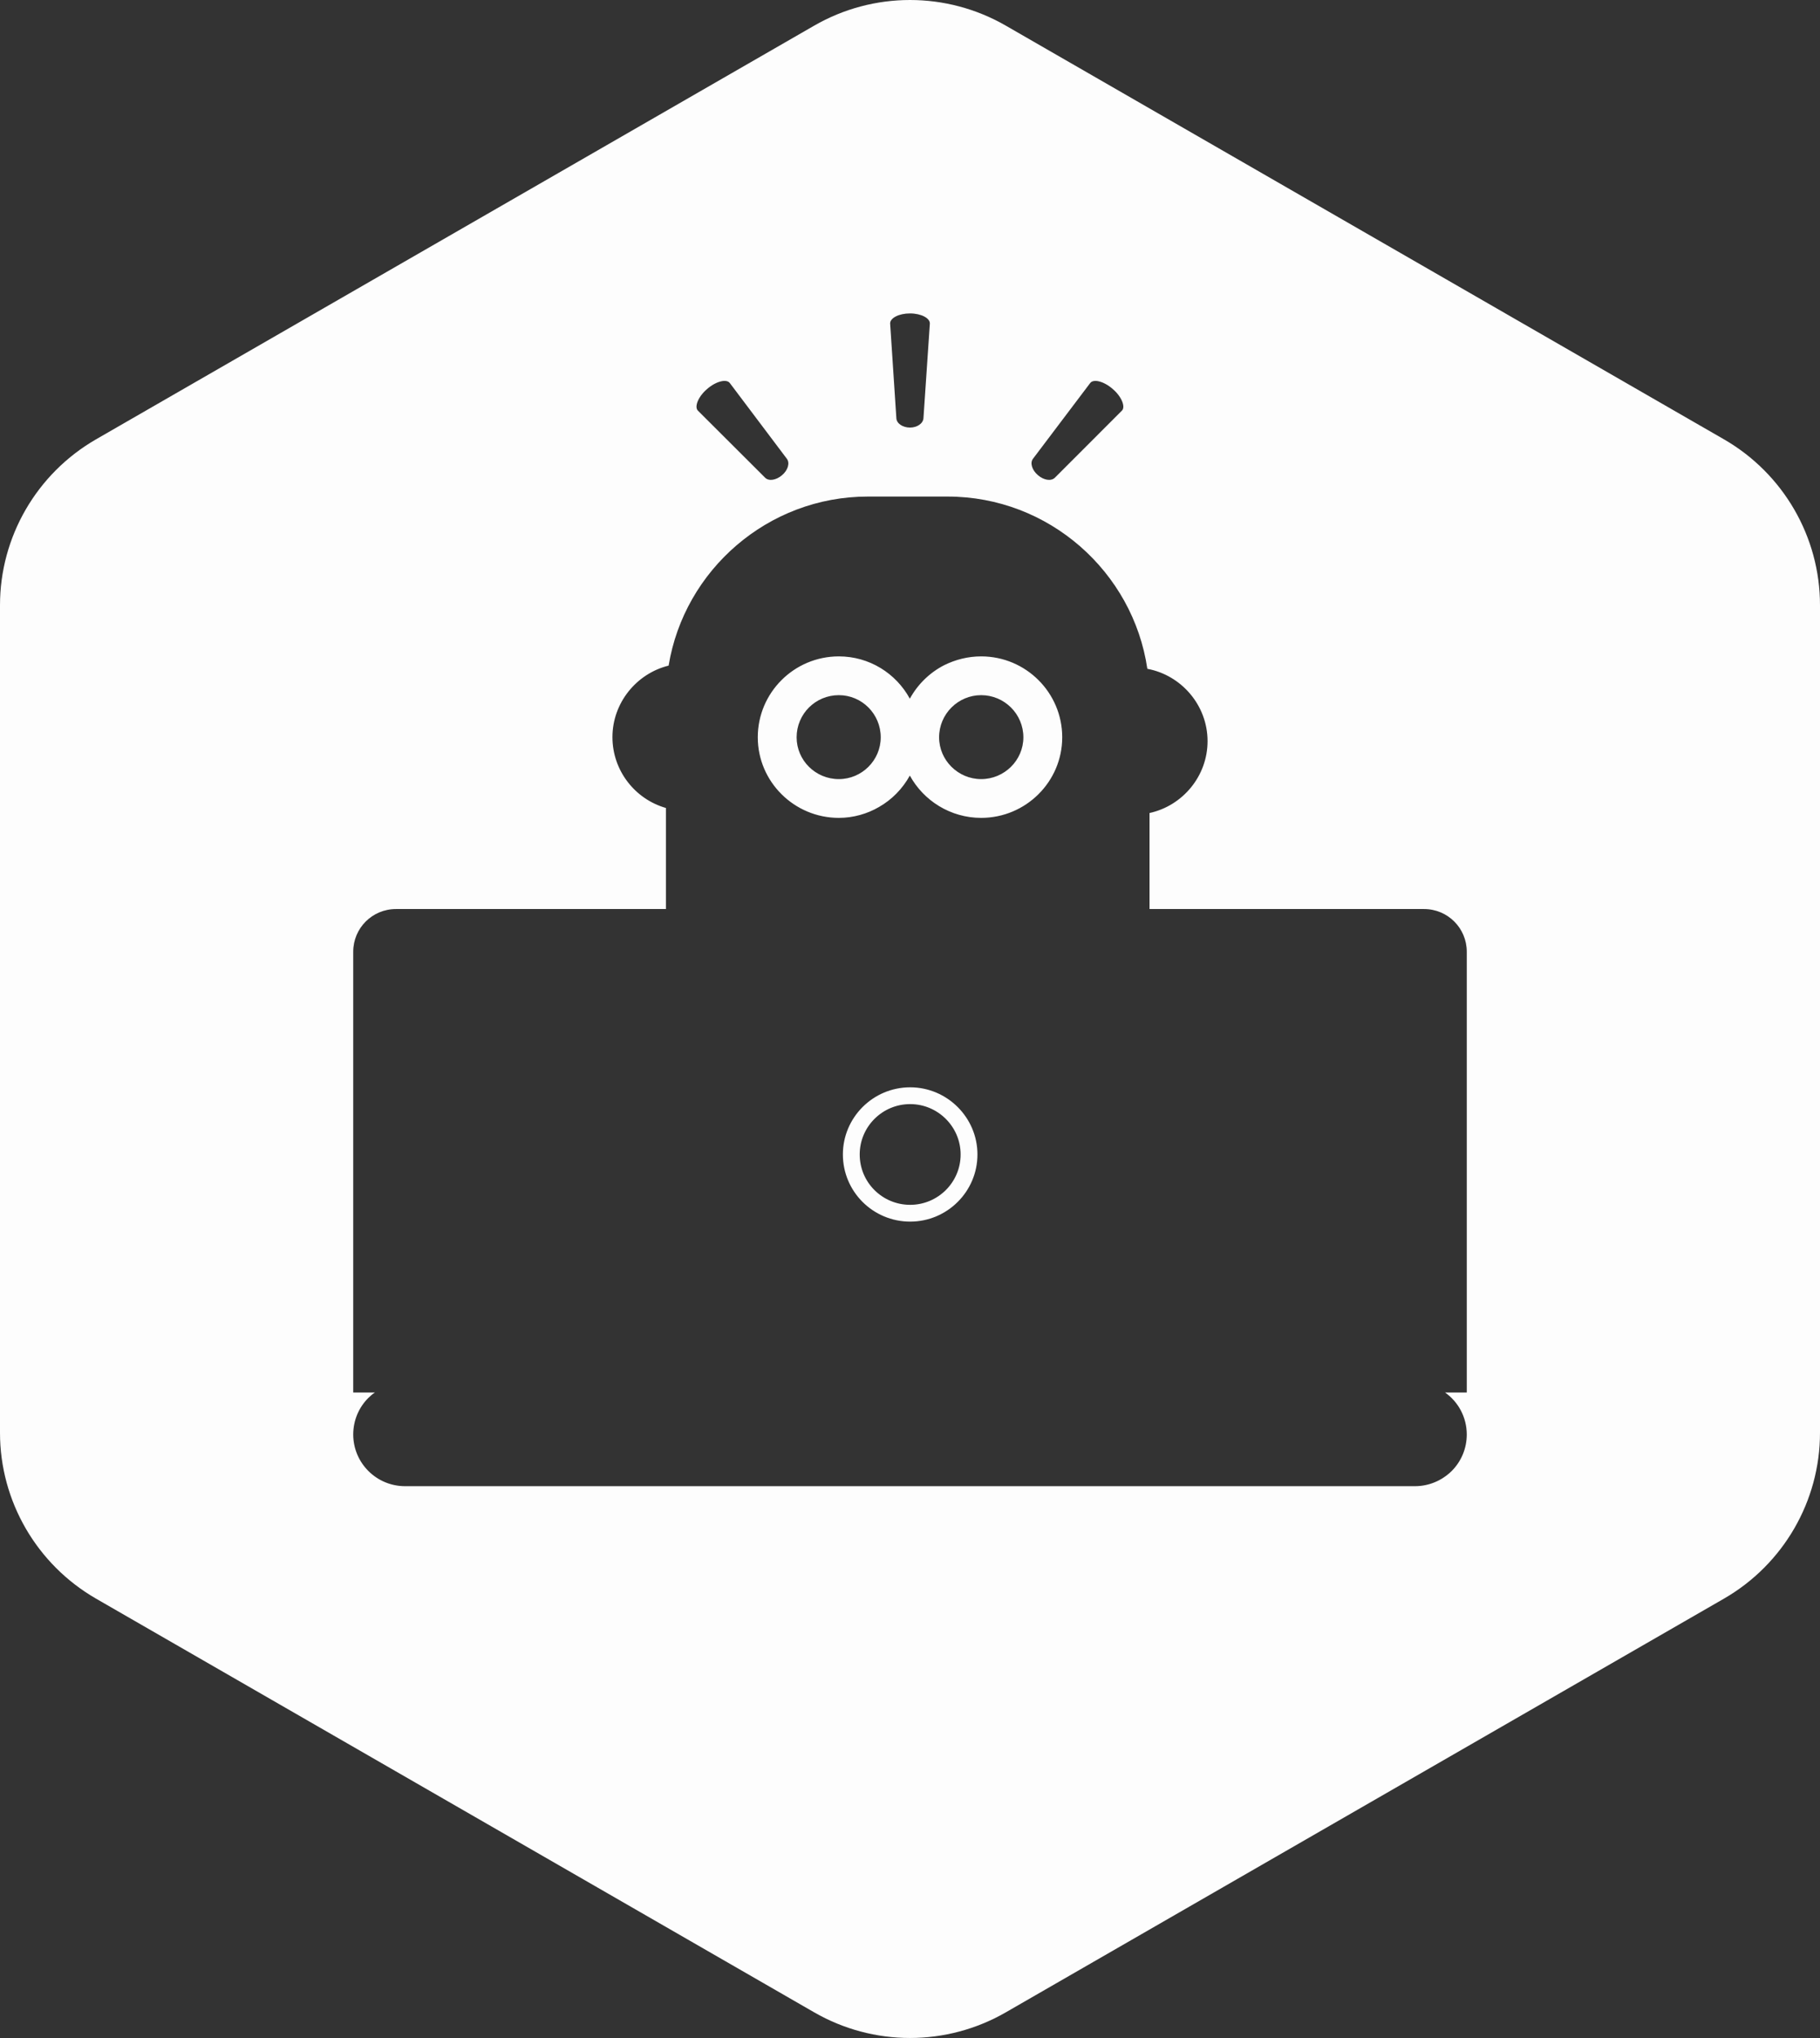 <svg xmlns="http://www.w3.org/2000/svg" viewBox="0 0 495 554" fill=""><rect x="0" y="0" width="495" height="554" fill="#333333" stroke="none"/><path d="M247.546 327.517C239.951 327.517 233.821 321.402 233.821 313.827C233.821 306.297 239.951 300.137 247.546 300.137C255.094 300.137 261.27 306.297 261.27 313.827C261.27 321.402 255.094 327.517 247.546 327.517ZM247.546 295.573C237.435 295.573 229.246 303.787 229.246 313.827C229.246 323.912 237.435 332.081 247.546 332.081C257.61 332.081 265.845 323.912 265.845 313.827C265.845 303.787 257.61 295.573 247.546 295.573ZM247.546 327.517C239.951 327.517 233.821 321.402 233.821 313.827C233.821 306.297 239.951 300.137 247.546 300.137C255.094 300.137 261.27 306.297 261.27 313.827C261.27 321.402 255.094 327.517 247.546 327.517ZM247.546 295.573C237.435 295.573 229.246 303.787 229.246 313.827C229.246 323.912 237.435 332.081 247.546 332.081C257.61 332.081 265.845 323.912 265.845 313.827C265.845 303.787 257.61 295.573 247.546 295.573ZM247.546 327.517C239.951 327.517 233.821 321.402 233.821 313.827C233.821 306.297 239.951 300.137 247.546 300.137C255.094 300.137 261.27 306.297 261.27 313.827C261.27 321.402 255.094 327.517 247.546 327.517ZM247.546 295.573C237.435 295.573 229.246 303.787 229.246 313.827C229.246 323.912 237.435 332.081 247.546 332.081C257.61 332.081 265.845 323.912 265.845 313.827C265.845 303.787 257.61 295.573 247.546 295.573ZM247.546 327.517C239.951 327.517 233.821 321.402 233.821 313.827C233.821 306.297 239.951 300.137 247.546 300.137C255.094 300.137 261.27 306.297 261.27 313.827C261.27 321.402 255.094 327.517 247.546 327.517ZM247.546 295.573C237.435 295.573 229.246 303.787 229.246 313.827C229.246 323.912 237.435 332.081 247.546 332.081C257.61 332.081 265.845 323.912 265.845 313.827C265.845 303.787 257.61 295.573 247.546 295.573ZM247.546 327.517C239.951 327.517 233.821 321.402 233.821 313.827C233.821 306.297 239.951 300.137 247.546 300.137C255.094 300.137 261.27 306.297 261.27 313.827C261.27 321.402 255.094 327.517 247.546 327.517ZM247.546 295.573C237.435 295.573 229.246 303.787 229.246 313.827C229.246 323.912 237.435 332.081 247.546 332.081C257.61 332.081 265.845 323.912 265.845 313.827C265.845 303.787 257.61 295.573 247.546 295.573ZM247.546 327.517C239.951 327.517 233.821 321.402 233.821 313.827C233.821 306.297 239.951 300.137 247.546 300.137C255.094 300.137 261.27 306.297 261.27 313.827C261.27 321.402 255.094 327.517 247.546 327.517ZM247.546 295.573C237.435 295.573 229.246 303.787 229.246 313.827C229.246 323.912 237.435 332.081 247.546 332.081C257.61 332.081 265.845 323.912 265.845 313.827C265.845 303.787 257.61 295.573 247.546 295.573ZM247.546 327.517C239.951 327.517 233.821 321.402 233.821 313.827C233.821 306.297 239.951 300.137 247.546 300.137C255.094 300.137 261.27 306.297 261.27 313.827C261.27 321.402 255.094 327.517 247.546 327.517ZM247.546 295.573C237.435 295.573 229.246 303.787 229.246 313.827C229.246 323.912 237.435 332.081 247.546 332.081C257.61 332.081 265.845 323.912 265.845 313.827C265.845 303.787 257.61 295.573 247.546 295.573ZM247.546 327.517C239.951 327.517 233.821 321.402 233.821 313.827C233.821 306.297 239.951 300.137 247.546 300.137C255.094 300.137 261.27 306.297 261.27 313.827C261.27 321.402 255.094 327.517 247.546 327.517ZM247.546 295.573C237.435 295.573 229.246 303.787 229.246 313.827C229.246 323.912 237.435 332.081 247.546 332.081C257.61 332.081 265.845 323.912 265.845 313.827C265.845 303.787 257.61 295.573 247.546 295.573ZM247.546 327.517C239.951 327.517 233.821 321.402 233.821 313.827C233.821 306.297 239.951 300.137 247.546 300.137C255.094 300.137 261.27 306.297 261.27 313.827C261.27 321.402 255.094 327.517 247.546 327.517ZM247.546 295.573C237.435 295.573 229.246 303.787 229.246 313.827C229.246 323.912 237.435 332.081 247.546 332.081C257.61 332.081 265.845 323.912 265.845 313.827C265.845 303.787 257.61 295.573 247.546 295.573ZM247.546 327.517C239.951 327.517 233.821 321.402 233.821 313.827C233.821 306.297 239.951 300.137 247.546 300.137C255.094 300.137 261.27 306.297 261.27 313.827C261.27 321.402 255.094 327.517 247.546 327.517ZM247.546 295.573C237.435 295.573 229.246 303.787 229.246 313.827C229.246 323.912 237.435 332.081 247.546 332.081C257.61 332.081 265.845 323.912 265.845 313.827C265.845 303.787 257.61 295.573 247.546 295.573ZM247.546 327.517C239.951 327.517 233.821 321.402 233.821 313.827C233.821 306.297 239.951 300.137 247.546 300.137C255.094 300.137 261.27 306.297 261.27 313.827C261.27 321.402 255.094 327.517 247.546 327.517ZM247.546 295.573C237.435 295.573 229.246 303.787 229.246 313.827C229.246 323.912 237.435 332.081 247.546 332.081C257.61 332.081 265.845 323.912 265.845 313.827C265.845 303.787 257.61 295.573 247.546 295.573ZM247.546 327.517C239.951 327.517 233.821 321.402 233.821 313.827C233.821 306.297 239.951 300.137 247.546 300.137C255.094 300.137 261.27 306.297 261.27 313.827C261.27 321.402 255.094 327.517 247.546 327.517ZM247.546 295.573C237.435 295.573 229.246 303.787 229.246 313.827C229.246 323.912 237.435 332.081 247.546 332.081C257.61 332.081 265.845 323.912 265.845 313.827C265.845 303.787 257.61 295.573 247.546 295.573ZM247.546 327.517C239.951 327.517 233.821 321.402 233.821 313.827C233.821 306.297 239.951 300.137 247.546 300.137C255.094 300.137 261.27 306.297 261.27 313.827C261.27 321.402 255.094 327.517 247.546 327.517ZM247.546 295.573C237.435 295.573 229.246 303.787 229.246 313.827C229.246 323.912 237.435 332.081 247.546 332.081C257.61 332.081 265.845 323.912 265.845 313.827C265.845 303.787 257.61 295.573 247.546 295.573ZM247.546 327.517C239.951 327.517 233.821 321.402 233.821 313.827C233.821 306.297 239.951 300.137 247.546 300.137C255.094 300.137 261.27 306.297 261.27 313.827C261.27 321.402 255.094 327.517 247.546 327.517ZM247.546 295.573C237.435 295.573 229.246 303.787 229.246 313.827C229.246 323.912 237.435 332.081 247.546 332.081C257.61 332.081 265.845 323.912 265.845 313.827C265.845 303.787 257.61 295.573 247.546 295.573ZM247.546 327.517C239.951 327.517 233.821 321.402 233.821 313.827C233.821 306.297 239.951 300.137 247.546 300.137C255.094 300.137 261.27 306.297 261.27 313.827C261.27 321.402 255.094 327.517 247.546 327.517ZM247.546 295.573C237.435 295.573 229.246 303.787 229.246 313.827C229.246 323.912 237.435 332.081 247.546 332.081C257.61 332.081 265.845 323.912 265.845 313.827C265.845 303.787 257.61 295.573 247.546 295.573ZM266.852 211.789C260.584 211.789 255.415 206.678 255.415 200.426C255.415 194.083 260.584 188.971 266.852 188.971C273.165 188.971 278.335 194.083 278.335 200.426C278.335 206.678 273.165 211.789 266.852 211.789ZM228.148 211.789C221.789 211.789 216.665 206.678 216.665 200.426C216.665 194.083 221.789 188.971 228.148 188.971C234.416 188.971 239.54 194.083 239.54 200.426C239.54 206.678 234.416 211.789 228.148 211.789ZM266.852 178.43C263.283 178.43 259.898 179.297 256.833 180.803C252.898 182.811 249.604 186.005 247.454 189.93C243.703 183.039 236.429 178.43 228.148 178.43C215.979 178.43 206.098 188.287 206.098 200.426C206.098 212.473 215.979 222.33 228.148 222.33C232.083 222.33 235.88 221.235 239.082 219.364C242.605 217.356 245.487 214.39 247.454 210.83C251.206 217.675 258.525 222.33 266.852 222.33C279.021 222.33 288.903 212.473 288.903 200.426C288.903 188.287 279.021 178.43 266.852 178.43ZM266.852 211.789C260.584 211.789 255.415 206.678 255.415 200.426C255.415 194.083 260.584 188.971 266.852 188.971C273.165 188.971 278.335 194.083 278.335 200.426C278.335 206.678 273.165 211.789 266.852 211.789ZM228.148 211.789C221.789 211.789 216.665 206.678 216.665 200.426C216.665 194.083 221.789 188.971 228.148 188.971C234.416 188.971 239.54 194.083 239.54 200.426C239.54 206.678 234.416 211.789 228.148 211.789ZM266.852 178.43C263.283 178.43 259.898 179.297 256.833 180.803C252.898 182.811 249.604 186.005 247.454 189.93C243.703 183.039 236.429 178.43 228.148 178.43C215.979 178.43 206.098 188.287 206.098 200.426C206.098 212.473 215.979 222.33 228.148 222.33C232.083 222.33 235.88 221.235 239.082 219.364C242.605 217.356 245.487 214.39 247.454 210.83C251.206 217.675 258.525 222.33 266.852 222.33C279.021 222.33 288.903 212.473 288.903 200.426C288.903 188.287 279.021 178.43 266.852 178.43ZM247.546 327.517C239.951 327.517 233.821 321.402 233.821 313.827C233.821 306.297 239.951 300.137 247.546 300.137C255.094 300.137 261.27 306.297 261.27 313.827C261.27 321.402 255.094 327.517 247.546 327.517ZM247.546 295.573C237.435 295.573 229.246 303.787 229.246 313.827C229.246 323.912 237.435 332.081 247.546 332.081C257.61 332.081 265.845 323.912 265.845 313.827C265.845 303.787 257.61 295.573 247.546 295.573ZM247.546 327.517C239.951 327.517 233.821 321.402 233.821 313.827C233.821 306.297 239.951 300.137 247.546 300.137C255.094 300.137 261.27 306.297 261.27 313.827C261.27 321.402 255.094 327.517 247.546 327.517ZM247.546 295.573C237.435 295.573 229.246 303.787 229.246 313.827C229.246 323.912 237.435 332.081 247.546 332.081C257.61 332.081 265.845 323.912 265.845 313.827C265.845 303.787 257.61 295.573 247.546 295.573ZM266.852 211.789C260.584 211.789 255.415 206.678 255.415 200.426C255.415 194.083 260.584 188.971 266.852 188.971C273.165 188.971 278.335 194.083 278.335 200.426C278.335 206.678 273.165 211.789 266.852 211.789ZM228.148 211.789C221.789 211.789 216.665 206.678 216.665 200.426C216.665 194.083 221.789 188.971 228.148 188.971C234.416 188.971 239.54 194.083 239.54 200.426C239.54 206.678 234.416 211.789 228.148 211.789ZM266.852 178.43C263.283 178.43 259.898 179.297 256.833 180.803C252.898 182.811 249.604 186.005 247.454 189.93C243.703 183.039 236.429 178.43 228.148 178.43C215.979 178.43 206.098 188.287 206.098 200.426C206.098 212.473 215.979 222.33 228.148 222.33C232.083 222.33 235.88 221.235 239.082 219.364C242.605 217.356 245.487 214.39 247.454 210.83C251.206 217.675 258.525 222.33 266.852 222.33C279.021 222.33 288.903 212.473 288.903 200.426C288.903 188.287 279.021 178.43 266.852 178.43ZM266.852 211.789C260.584 211.789 255.415 206.678 255.415 200.426C255.415 194.083 260.584 188.971 266.852 188.971C273.165 188.971 278.335 194.083 278.335 200.426C278.335 206.678 273.165 211.789 266.852 211.789ZM228.148 211.789C221.789 211.789 216.665 206.678 216.665 200.426C216.665 194.083 221.789 188.971 228.148 188.971C234.416 188.971 239.54 194.083 239.54 200.426C239.54 206.678 234.416 211.789 228.148 211.789ZM266.852 178.43C263.283 178.43 259.898 179.297 256.833 180.803C252.898 182.811 249.604 186.005 247.454 189.93C243.703 183.039 236.429 178.43 228.148 178.43C215.979 178.43 206.098 188.287 206.098 200.426C206.098 212.473 215.979 222.33 228.148 222.33C232.083 222.33 235.88 221.235 239.082 219.364C242.605 217.356 245.487 214.39 247.454 210.83C251.206 217.675 258.525 222.33 266.852 222.33C279.021 222.33 288.903 212.473 288.903 200.426C288.903 188.287 279.021 178.43 266.852 178.43ZM247.546 327.517C239.951 327.517 233.821 321.402 233.821 313.827C233.821 306.297 239.951 300.137 247.546 300.137C255.094 300.137 261.27 306.297 261.27 313.827C261.27 321.402 255.094 327.517 247.546 327.517ZM247.546 295.573C237.435 295.573 229.246 303.787 229.246 313.827C229.246 323.912 237.435 332.081 247.546 332.081C257.61 332.081 265.845 323.912 265.845 313.827C265.845 303.787 257.61 295.573 247.546 295.573ZM247.546 327.517C239.951 327.517 233.821 321.402 233.821 313.827C233.821 306.297 239.951 300.137 247.546 300.137C255.094 300.137 261.27 306.297 261.27 313.827C261.27 321.402 255.094 327.517 247.546 327.517ZM247.546 295.573C237.435 295.573 229.246 303.787 229.246 313.827C229.246 323.912 237.435 332.081 247.546 332.081C257.61 332.081 265.845 323.912 265.845 313.827C265.845 303.787 257.61 295.573 247.546 295.573ZM266.852 211.789C260.584 211.789 255.415 206.678 255.415 200.426C255.415 194.083 260.584 188.971 266.852 188.971C273.165 188.971 278.335 194.083 278.335 200.426C278.335 206.678 273.165 211.789 266.852 211.789ZM228.148 211.789C221.789 211.789 216.665 206.678 216.665 200.426C216.665 194.083 221.789 188.971 228.148 188.971C234.416 188.971 239.54 194.083 239.54 200.426C239.54 206.678 234.416 211.789 228.148 211.789ZM266.852 178.43C263.283 178.43 259.898 179.297 256.833 180.803C252.898 182.811 249.604 186.005 247.454 189.93C243.703 183.039 236.429 178.43 228.148 178.43C215.979 178.43 206.098 188.287 206.098 200.426C206.098 212.473 215.979 222.33 228.148 222.33C232.083 222.33 235.88 221.235 239.082 219.364C242.605 217.356 245.487 214.39 247.454 210.83C251.206 217.675 258.525 222.33 266.852 222.33C279.021 222.33 288.903 212.473 288.903 200.426C288.903 188.287 279.021 178.43 266.852 178.43ZM266.852 211.789C260.584 211.789 255.415 206.678 255.415 200.426C255.415 194.083 260.584 188.971 266.852 188.971C273.165 188.971 278.335 194.083 278.335 200.426C278.335 206.678 273.165 211.789 266.852 211.789ZM228.148 211.789C221.789 211.789 216.665 206.678 216.665 200.426C216.665 194.083 221.789 188.971 228.148 188.971C234.416 188.971 239.54 194.083 239.54 200.426C239.54 206.678 234.416 211.789 228.148 211.789ZM266.852 178.43C263.283 178.43 259.898 179.297 256.833 180.803C252.898 182.811 249.604 186.005 247.454 189.93C243.703 183.039 236.429 178.43 228.148 178.43C215.979 178.43 206.098 188.287 206.098 200.426C206.098 212.473 215.979 222.33 228.148 222.33C232.083 222.33 235.88 221.235 239.082 219.364C242.605 217.356 245.487 214.39 247.454 210.83C251.206 217.675 258.525 222.33 266.852 222.33C279.021 222.33 288.903 212.473 288.903 200.426C288.903 188.287 279.021 178.43 266.852 178.43ZM247.546 327.517C239.951 327.517 233.821 321.402 233.821 313.827C233.821 306.297 239.951 300.137 247.546 300.137C255.094 300.137 261.27 306.297 261.27 313.827C261.27 321.402 255.094 327.517 247.546 327.517ZM247.546 295.573C237.435 295.573 229.246 303.787 229.246 313.827C229.246 323.912 237.435 332.081 247.546 332.081C257.61 332.081 265.845 323.912 265.845 313.827C265.845 303.787 257.61 295.573 247.546 295.573ZM247.546 327.517C239.951 327.517 233.821 321.402 233.821 313.827C233.821 306.297 239.951 300.137 247.546 300.137C255.094 300.137 261.27 306.297 261.27 313.827C261.27 321.402 255.094 327.517 247.546 327.517ZM247.546 295.573C237.435 295.573 229.246 303.787 229.246 313.827C229.246 323.912 237.435 332.081 247.546 332.081C257.61 332.081 265.845 323.912 265.845 313.827C265.845 303.787 257.61 295.573 247.546 295.573ZM266.852 211.789C260.584 211.789 255.415 206.678 255.415 200.426C255.415 194.083 260.584 188.971 266.852 188.971C273.165 188.971 278.335 194.083 278.335 200.426C278.335 206.678 273.165 211.789 266.852 211.789ZM228.148 211.789C221.789 211.789 216.665 206.678 216.665 200.426C216.665 194.083 221.789 188.971 228.148 188.971C234.416 188.971 239.54 194.083 239.54 200.426C239.54 206.678 234.416 211.789 228.148 211.789ZM266.852 178.43C263.283 178.43 259.898 179.297 256.833 180.803C252.898 182.811 249.604 186.005 247.454 189.93C243.703 183.039 236.429 178.43 228.148 178.43C215.979 178.43 206.098 188.287 206.098 200.426C206.098 212.473 215.979 222.33 228.148 222.33C232.083 222.33 235.88 221.235 239.082 219.364C242.605 217.356 245.487 214.39 247.454 210.83C251.206 217.675 258.525 222.33 266.852 222.33C279.021 222.33 288.903 212.473 288.903 200.426C288.903 188.287 279.021 178.43 266.852 178.43ZM398.928 378.536H393.026C396.595 381.046 398.928 385.244 398.928 389.945C398.928 393.824 397.372 397.333 394.811 399.893C392.249 402.403 388.726 404 384.837 404H110.163C102.385 404 96.072 397.698 96.072 389.945C96.072 386.066 97.628 382.552 100.189 379.997C100.738 379.449 101.333 378.947 101.974 378.536H96.072V258.701C96.072 252.312 101.242 247.11 107.692 247.11H181.119V219.638C172.747 217.265 166.571 209.507 166.571 200.38C166.571 191.071 173.113 183.085 181.851 180.94C186.105 154.974 208.842 134.986 236.017 134.986H257.748C285.243 134.986 308.163 155.43 312.051 181.807C321.338 183.541 328.429 191.755 328.429 201.475C328.429 210.967 321.658 219.044 312.646 221.007V247.11H387.308C393.758 247.11 398.928 252.312 398.928 258.701V378.536ZM192.327 105.735C194.798 103.59 197.634 102.951 198.503 104.137C204.679 112.352 207.79 116.459 214.012 124.718C214.881 125.859 214.287 127.822 212.731 129.145C211.176 130.514 209.117 130.879 208.11 129.875C200.791 122.574 197.131 118.923 189.811 111.621C188.805 110.617 189.857 107.834 192.327 105.735ZM242.102 87.892C242.102 86.477 244.435 85.199 247.5 85.199C250.565 85.199 252.99 86.522 252.898 87.983C252.212 98.296 251.846 103.407 251.16 113.675C251.068 115.135 249.421 116.23 247.5 116.23C245.533 116.23 243.886 115.135 243.794 113.721C243.108 103.407 242.788 98.296 242.102 87.983V87.892ZM280.942 124.718C287.164 116.459 290.275 112.352 296.497 104.137C297.366 102.951 300.157 103.59 302.627 105.735C305.098 107.834 306.15 110.617 305.143 111.621C297.823 118.923 294.164 122.574 286.89 129.875C285.837 130.879 283.824 130.514 282.269 129.145C280.714 127.822 280.073 125.859 280.942 124.718ZM468.878 119.425L273.577 6.982C257.427 -2.327 237.573 -2.327 221.423 6.982L26.122 119.425C9.973 128.734 0 145.938 0 164.512V389.488C0 408.062 9.973 425.261 26.122 434.571L221.423 547.018C237.573 556.327 257.427 556.327 273.577 547.018L468.878 434.571C485.027 425.261 495 408.062 495 389.488V164.512C495 145.938 485.027 128.734 468.878 119.425ZM247.546 327.517C239.951 327.517 233.821 321.402 233.821 313.827C233.821 306.297 239.951 300.137 247.546 300.137C255.094 300.137 261.27 306.297 261.27 313.827C261.27 321.402 255.094 327.517 247.546 327.517ZM247.546 295.573C237.435 295.573 229.246 303.787 229.246 313.827C229.246 323.912 237.435 332.081 247.546 332.081C257.61 332.081 265.845 323.912 265.845 313.827C265.845 303.787 257.61 295.573 247.546 295.573ZM266.852 211.789C260.584 211.789 255.415 206.678 255.415 200.426C255.415 194.083 260.584 188.971 266.852 188.971C273.165 188.971 278.335 194.083 278.335 200.426C278.335 206.678 273.165 211.789 266.852 211.789ZM228.148 211.789C221.789 211.789 216.665 206.678 216.665 200.426C216.665 194.083 221.789 188.971 228.148 188.971C234.416 188.971 239.54 194.083 239.54 200.426C239.54 206.678 234.416 211.789 228.148 211.789ZM266.852 178.43C263.283 178.43 259.898 179.297 256.833 180.803C252.898 182.811 249.604 186.005 247.454 189.93C243.703 183.039 236.429 178.43 228.148 178.43C215.979 178.43 206.098 188.287 206.098 200.426C206.098 212.473 215.979 222.33 228.148 222.33C232.083 222.33 235.88 221.235 239.082 219.364C242.605 217.356 245.487 214.39 247.454 210.83C251.206 217.675 258.525 222.33 266.852 222.33C279.021 222.33 288.903 212.473 288.903 200.426C288.903 188.287 279.021 178.43 266.852 178.43ZM266.852 211.789C260.584 211.789 255.415 206.678 255.415 200.426C255.415 194.083 260.584 188.971 266.852 188.971C273.165 188.971 278.335 194.083 278.335 200.426C278.335 206.678 273.165 211.789 266.852 211.789ZM228.148 211.789C221.789 211.789 216.665 206.678 216.665 200.426C216.665 194.083 221.789 188.971 228.148 188.971C234.416 188.971 239.54 194.083 239.54 200.426C239.54 206.678 234.416 211.789 228.148 211.789ZM266.852 178.43C263.283 178.43 259.898 179.297 256.833 180.803C252.898 182.811 249.604 186.005 247.454 189.93C243.703 183.039 236.429 178.43 228.148 178.43C215.979 178.43 206.098 188.287 206.098 200.426C206.098 212.473 215.979 222.33 228.148 222.33C232.083 222.33 235.88 221.235 239.082 219.364C242.605 217.356 245.487 214.39 247.454 210.83C251.206 217.675 258.525 222.33 266.852 222.33C279.021 222.33 288.903 212.473 288.903 200.426C288.903 188.287 279.021 178.43 266.852 178.43ZM247.546 327.517C239.951 327.517 233.821 321.402 233.821 313.827C233.821 306.297 239.951 300.137 247.546 300.137C255.094 300.137 261.27 306.297 261.27 313.827C261.27 321.402 255.094 327.517 247.546 327.517ZM247.546 295.573C237.435 295.573 229.246 303.787 229.246 313.827C229.246 323.912 237.435 332.081 247.546 332.081C257.61 332.081 265.845 323.912 265.845 313.827C265.845 303.787 257.61 295.573 247.546 295.573ZM247.546 327.517C239.951 327.517 233.821 321.402 233.821 313.827C233.821 306.297 239.951 300.137 247.546 300.137C255.094 300.137 261.27 306.297 261.27 313.827C261.27 321.402 255.094 327.517 247.546 327.517ZM247.546 295.573C237.435 295.573 229.246 303.787 229.246 313.827C229.246 323.912 237.435 332.081 247.546 332.081C257.61 332.081 265.845 323.912 265.845 313.827C265.845 303.787 257.61 295.573 247.546 295.573ZM266.852 211.789C260.584 211.789 255.415 206.678 255.415 200.426C255.415 194.083 260.584 188.971 266.852 188.971C273.165 188.971 278.335 194.083 278.335 200.426C278.335 206.678 273.165 211.789 266.852 211.789ZM228.148 211.789C221.789 211.789 216.665 206.678 216.665 200.426C216.665 194.083 221.789 188.971 228.148 188.971C234.416 188.971 239.54 194.083 239.54 200.426C239.54 206.678 234.416 211.789 228.148 211.789ZM266.852 178.43C263.283 178.43 259.898 179.297 256.833 180.803C252.898 182.811 249.604 186.005 247.454 189.93C243.703 183.039 236.429 178.43 228.148 178.43C215.979 178.43 206.098 188.287 206.098 200.426C206.098 212.473 215.979 222.33 228.148 222.33C232.083 222.33 235.88 221.235 239.082 219.364C242.605 217.356 245.487 214.39 247.454 210.83C251.206 217.675 258.525 222.33 266.852 222.33C279.021 222.33 288.903 212.473 288.903 200.426C288.903 188.287 279.021 178.43 266.852 178.43ZM266.852 211.789C260.584 211.789 255.415 206.678 255.415 200.426C255.415 194.083 260.584 188.971 266.852 188.971C273.165 188.971 278.335 194.083 278.335 200.426C278.335 206.678 273.165 211.789 266.852 211.789ZM228.148 211.789C221.789 211.789 216.665 206.678 216.665 200.426C216.665 194.083 221.789 188.971 228.148 188.971C234.416 188.971 239.54 194.083 239.54 200.426C239.54 206.678 234.416 211.789 228.148 211.789ZM266.852 178.43C263.283 178.43 259.898 179.297 256.833 180.803C252.898 182.811 249.604 186.005 247.454 189.93C243.703 183.039 236.429 178.43 228.148 178.43C215.979 178.43 206.098 188.287 206.098 200.426C206.098 212.473 215.979 222.33 228.148 222.33C232.083 222.33 235.88 221.235 239.082 219.364C242.605 217.356 245.487 214.39 247.454 210.83C251.206 217.675 258.525 222.33 266.852 222.33C279.021 222.33 288.903 212.473 288.903 200.426C288.903 188.287 279.021 178.43 266.852 178.43ZM247.546 327.517C239.951 327.517 233.821 321.402 233.821 313.827C233.821 306.297 239.951 300.137 247.546 300.137C255.094 300.137 261.27 306.297 261.27 313.827C261.27 321.402 255.094 327.517 247.546 327.517ZM247.546 295.573C237.435 295.573 229.246 303.787 229.246 313.827C229.246 323.912 237.435 332.081 247.546 332.081C257.61 332.081 265.845 323.912 265.845 313.827C265.845 303.787 257.61 295.573 247.546 295.573ZM247.546 327.517C239.951 327.517 233.821 321.402 233.821 313.827C233.821 306.297 239.951 300.137 247.546 300.137C255.094 300.137 261.27 306.297 261.27 313.827C261.27 321.402 255.094 327.517 247.546 327.517ZM247.546 295.573C237.435 295.573 229.246 303.787 229.246 313.827C229.246 323.912 237.435 332.081 247.546 332.081C257.61 332.081 265.845 323.912 265.845 313.827C265.845 303.787 257.61 295.573 247.546 295.573ZM266.852 211.789C260.584 211.789 255.415 206.678 255.415 200.426C255.415 194.083 260.584 188.971 266.852 188.971C273.165 188.971 278.335 194.083 278.335 200.426C278.335 206.678 273.165 211.789 266.852 211.789ZM228.148 211.789C221.789 211.789 216.665 206.678 216.665 200.426C216.665 194.083 221.789 188.971 228.148 188.971C234.416 188.971 239.54 194.083 239.54 200.426C239.54 206.678 234.416 211.789 228.148 211.789ZM266.852 178.43C263.283 178.43 259.898 179.297 256.833 180.803C252.898 182.811 249.604 186.005 247.454 189.93C243.703 183.039 236.429 178.43 228.148 178.43C215.979 178.43 206.098 188.287 206.098 200.426C206.098 212.473 215.979 222.33 228.148 222.33C232.083 222.33 235.88 221.235 239.082 219.364C242.605 217.356 245.487 214.39 247.454 210.83C251.206 217.675 258.525 222.33 266.852 222.33C279.021 222.33 288.903 212.473 288.903 200.426C288.903 188.287 279.021 178.43 266.852 178.43ZM266.852 211.789C260.584 211.789 255.415 206.678 255.415 200.426C255.415 194.083 260.584 188.971 266.852 188.971C273.165 188.971 278.335 194.083 278.335 200.426C278.335 206.678 273.165 211.789 266.852 211.789ZM228.148 211.789C221.789 211.789 216.665 206.678 216.665 200.426C216.665 194.083 221.789 188.971 228.148 188.971C234.416 188.971 239.54 194.083 239.54 200.426C239.54 206.678 234.416 211.789 228.148 211.789ZM266.852 178.43C263.283 178.43 259.898 179.297 256.833 180.803C252.898 182.811 249.604 186.005 247.454 189.93C243.703 183.039 236.429 178.43 228.148 178.43C215.979 178.43 206.098 188.287 206.098 200.426C206.098 212.473 215.979 222.33 228.148 222.33C232.083 222.33 235.88 221.235 239.082 219.364C242.605 217.356 245.487 214.39 247.454 210.83C251.206 217.675 258.525 222.33 266.852 222.33C279.021 222.33 288.903 212.473 288.903 200.426C288.903 188.287 279.021 178.43 266.852 178.43ZM247.546 327.517C239.951 327.517 233.821 321.402 233.821 313.827C233.821 306.297 239.951 300.137 247.546 300.137C255.094 300.137 261.27 306.297 261.27 313.827C261.27 321.402 255.094 327.517 247.546 327.517ZM247.546 295.573C237.435 295.573 229.246 303.787 229.246 313.827C229.246 323.912 237.435 332.081 247.546 332.081C257.61 332.081 265.845 323.912 265.845 313.827C265.845 303.787 257.61 295.573 247.546 295.573ZM247.546 327.517C239.951 327.517 233.821 321.402 233.821 313.827C233.821 306.297 239.951 300.137 247.546 300.137C255.094 300.137 261.27 306.297 261.27 313.827C261.27 321.402 255.094 327.517 247.546 327.517ZM247.546 295.573C237.435 295.573 229.246 303.787 229.246 313.827C229.246 323.912 237.435 332.081 247.546 332.081C257.61 332.081 265.845 323.912 265.845 313.827C265.845 303.787 257.61 295.573 247.546 295.573ZM247.546 327.517C239.951 327.517 233.821 321.402 233.821 313.827C233.821 306.297 239.951 300.137 247.546 300.137C255.094 300.137 261.27 306.297 261.27 313.827C261.27 321.402 255.094 327.517 247.546 327.517ZM247.546 295.573C237.435 295.573 229.246 303.787 229.246 313.827C229.246 323.912 237.435 332.081 247.546 332.081C257.61 332.081 265.845 323.912 265.845 313.827C265.845 303.787 257.61 295.573 247.546 295.573ZM247.546 327.517C239.951 327.517 233.821 321.402 233.821 313.827C233.821 306.297 239.951 300.137 247.546 300.137C255.094 300.137 261.27 306.297 261.27 313.827C261.27 321.402 255.094 327.517 247.546 327.517ZM247.546 295.573C237.435 295.573 229.246 303.787 229.246 313.827C229.246 323.912 237.435 332.081 247.546 332.081C257.61 332.081 265.845 323.912 265.845 313.827C265.845 303.787 257.61 295.573 247.546 295.573ZM247.546 327.517C239.951 327.517 233.821 321.402 233.821 313.827C233.821 306.297 239.951 300.137 247.546 300.137C255.094 300.137 261.27 306.297 261.27 313.827C261.27 321.402 255.094 327.517 247.546 327.517ZM247.546 295.573C237.435 295.573 229.246 303.787 229.246 313.827C229.246 323.912 237.435 332.081 247.546 332.081C257.61 332.081 265.845 323.912 265.845 313.827C265.845 303.787 257.61 295.573 247.546 295.573ZM247.546 327.517C239.951 327.517 233.821 321.402 233.821 313.827C233.821 306.297 239.951 300.137 247.546 300.137C255.094 300.137 261.27 306.297 261.27 313.827C261.27 321.402 255.094 327.517 247.546 327.517ZM247.546 295.573C237.435 295.573 229.246 303.787 229.246 313.827C229.246 323.912 237.435 332.081 247.546 332.081C257.61 332.081 265.845 323.912 265.845 313.827C265.845 303.787 257.61 295.573 247.546 295.573ZM247.546 327.517C239.951 327.517 233.821 321.402 233.821 313.827C233.821 306.297 239.951 300.137 247.546 300.137C255.094 300.137 261.27 306.297 261.27 313.827C261.27 321.402 255.094 327.517 247.546 327.517ZM247.546 295.573C237.435 295.573 229.246 303.787 229.246 313.827C229.246 323.912 237.435 332.081 247.546 332.081C257.61 332.081 265.845 323.912 265.845 313.827C265.845 303.787 257.61 295.573 247.546 295.573ZM247.546 327.517C239.951 327.517 233.821 321.402 233.821 313.827C233.821 306.297 239.951 300.137 247.546 300.137C255.094 300.137 261.27 306.297 261.27 313.827C261.27 321.402 255.094 327.517 247.546 327.517ZM247.546 295.573C237.435 295.573 229.246 303.787 229.246 313.827C229.246 323.912 237.435 332.081 247.546 332.081C257.61 332.081 265.845 323.912 265.845 313.827C265.845 303.787 257.61 295.573 247.546 295.573ZM247.546 327.517C239.951 327.517 233.821 321.402 233.821 313.827C233.821 306.297 239.951 300.137 247.546 300.137C255.094 300.137 261.27 306.297 261.27 313.827C261.27 321.402 255.094 327.517 247.546 327.517ZM247.546 295.573C237.435 295.573 229.246 303.787 229.246 313.827C229.246 323.912 237.435 332.081 247.546 332.081C257.61 332.081 265.845 323.912 265.845 313.827C265.845 303.787 257.61 295.573 247.546 295.573ZM247.546 327.517C239.951 327.517 233.821 321.402 233.821 313.827C233.821 306.297 239.951 300.137 247.546 300.137C255.094 300.137 261.27 306.297 261.27 313.827C261.27 321.402 255.094 327.517 247.546 327.517ZM247.546 295.573C237.435 295.573 229.246 303.787 229.246 313.827C229.246 323.912 237.435 332.081 247.546 332.081C257.61 332.081 265.845 323.912 265.845 313.827C265.845 303.787 257.61 295.573 247.546 295.573ZM247.546 327.517C239.951 327.517 233.821 321.402 233.821 313.827C233.821 306.297 239.951 300.137 247.546 300.137C255.094 300.137 261.27 306.297 261.27 313.827C261.27 321.402 255.094 327.517 247.546 327.517ZM247.546 295.573C237.435 295.573 229.246 303.787 229.246 313.827C229.246 323.912 237.435 332.081 247.546 332.081C257.61 332.081 265.845 323.912 265.845 313.827C265.845 303.787 257.61 295.573 247.546 295.573ZM247.546 327.517C239.951 327.517 233.821 321.402 233.821 313.827C233.821 306.297 239.951 300.137 247.546 300.137C255.094 300.137 261.27 306.297 261.27 313.827C261.27 321.402 255.094 327.517 247.546 327.517ZM247.546 295.573C237.435 295.573 229.246 303.787 229.246 313.827C229.246 323.912 237.435 332.081 247.546 332.081C257.61 332.081 265.845 323.912 265.845 313.827C265.845 303.787 257.61 295.573 247.546 295.573ZM247.546 327.517C239.951 327.517 233.821 321.402 233.821 313.827C233.821 306.297 239.951 300.137 247.546 300.137C255.094 300.137 261.27 306.297 261.27 313.827C261.27 321.402 255.094 327.517 247.546 327.517ZM247.546 295.573C237.435 295.573 229.246 303.787 229.246 313.827C229.246 323.912 237.435 332.081 247.546 332.081C257.61 332.081 265.845 323.912 265.845 313.827C265.845 303.787 257.61 295.573 247.546 295.573ZM247.546 327.517C239.951 327.517 233.821 321.402 233.821 313.827C233.821 306.297 239.951 300.137 247.546 300.137C255.094 300.137 261.27 306.297 261.27 313.827C261.27 321.402 255.094 327.517 247.546 327.517ZM247.546 295.573C237.435 295.573 229.246 303.787 229.246 313.827C229.246 323.912 237.435 332.081 247.546 332.081C257.61 332.081 265.845 323.912 265.845 313.827C265.845 303.787 257.61 295.573 247.546 295.573ZM247.546 327.517C239.951 327.517 233.821 321.402 233.821 313.827C233.821 306.297 239.951 300.137 247.546 300.137C255.094 300.137 261.27 306.297 261.27 313.827C261.27 321.402 255.094 327.517 247.546 327.517ZM247.546 295.573C237.435 295.573 229.246 303.787 229.246 313.827C229.246 323.912 237.435 332.081 247.546 332.081C257.61 332.081 265.845 323.912 265.845 313.827C265.845 303.787 257.61 295.573 247.546 295.573Z" fill="white" fill-opacity="0.985"></path></svg>